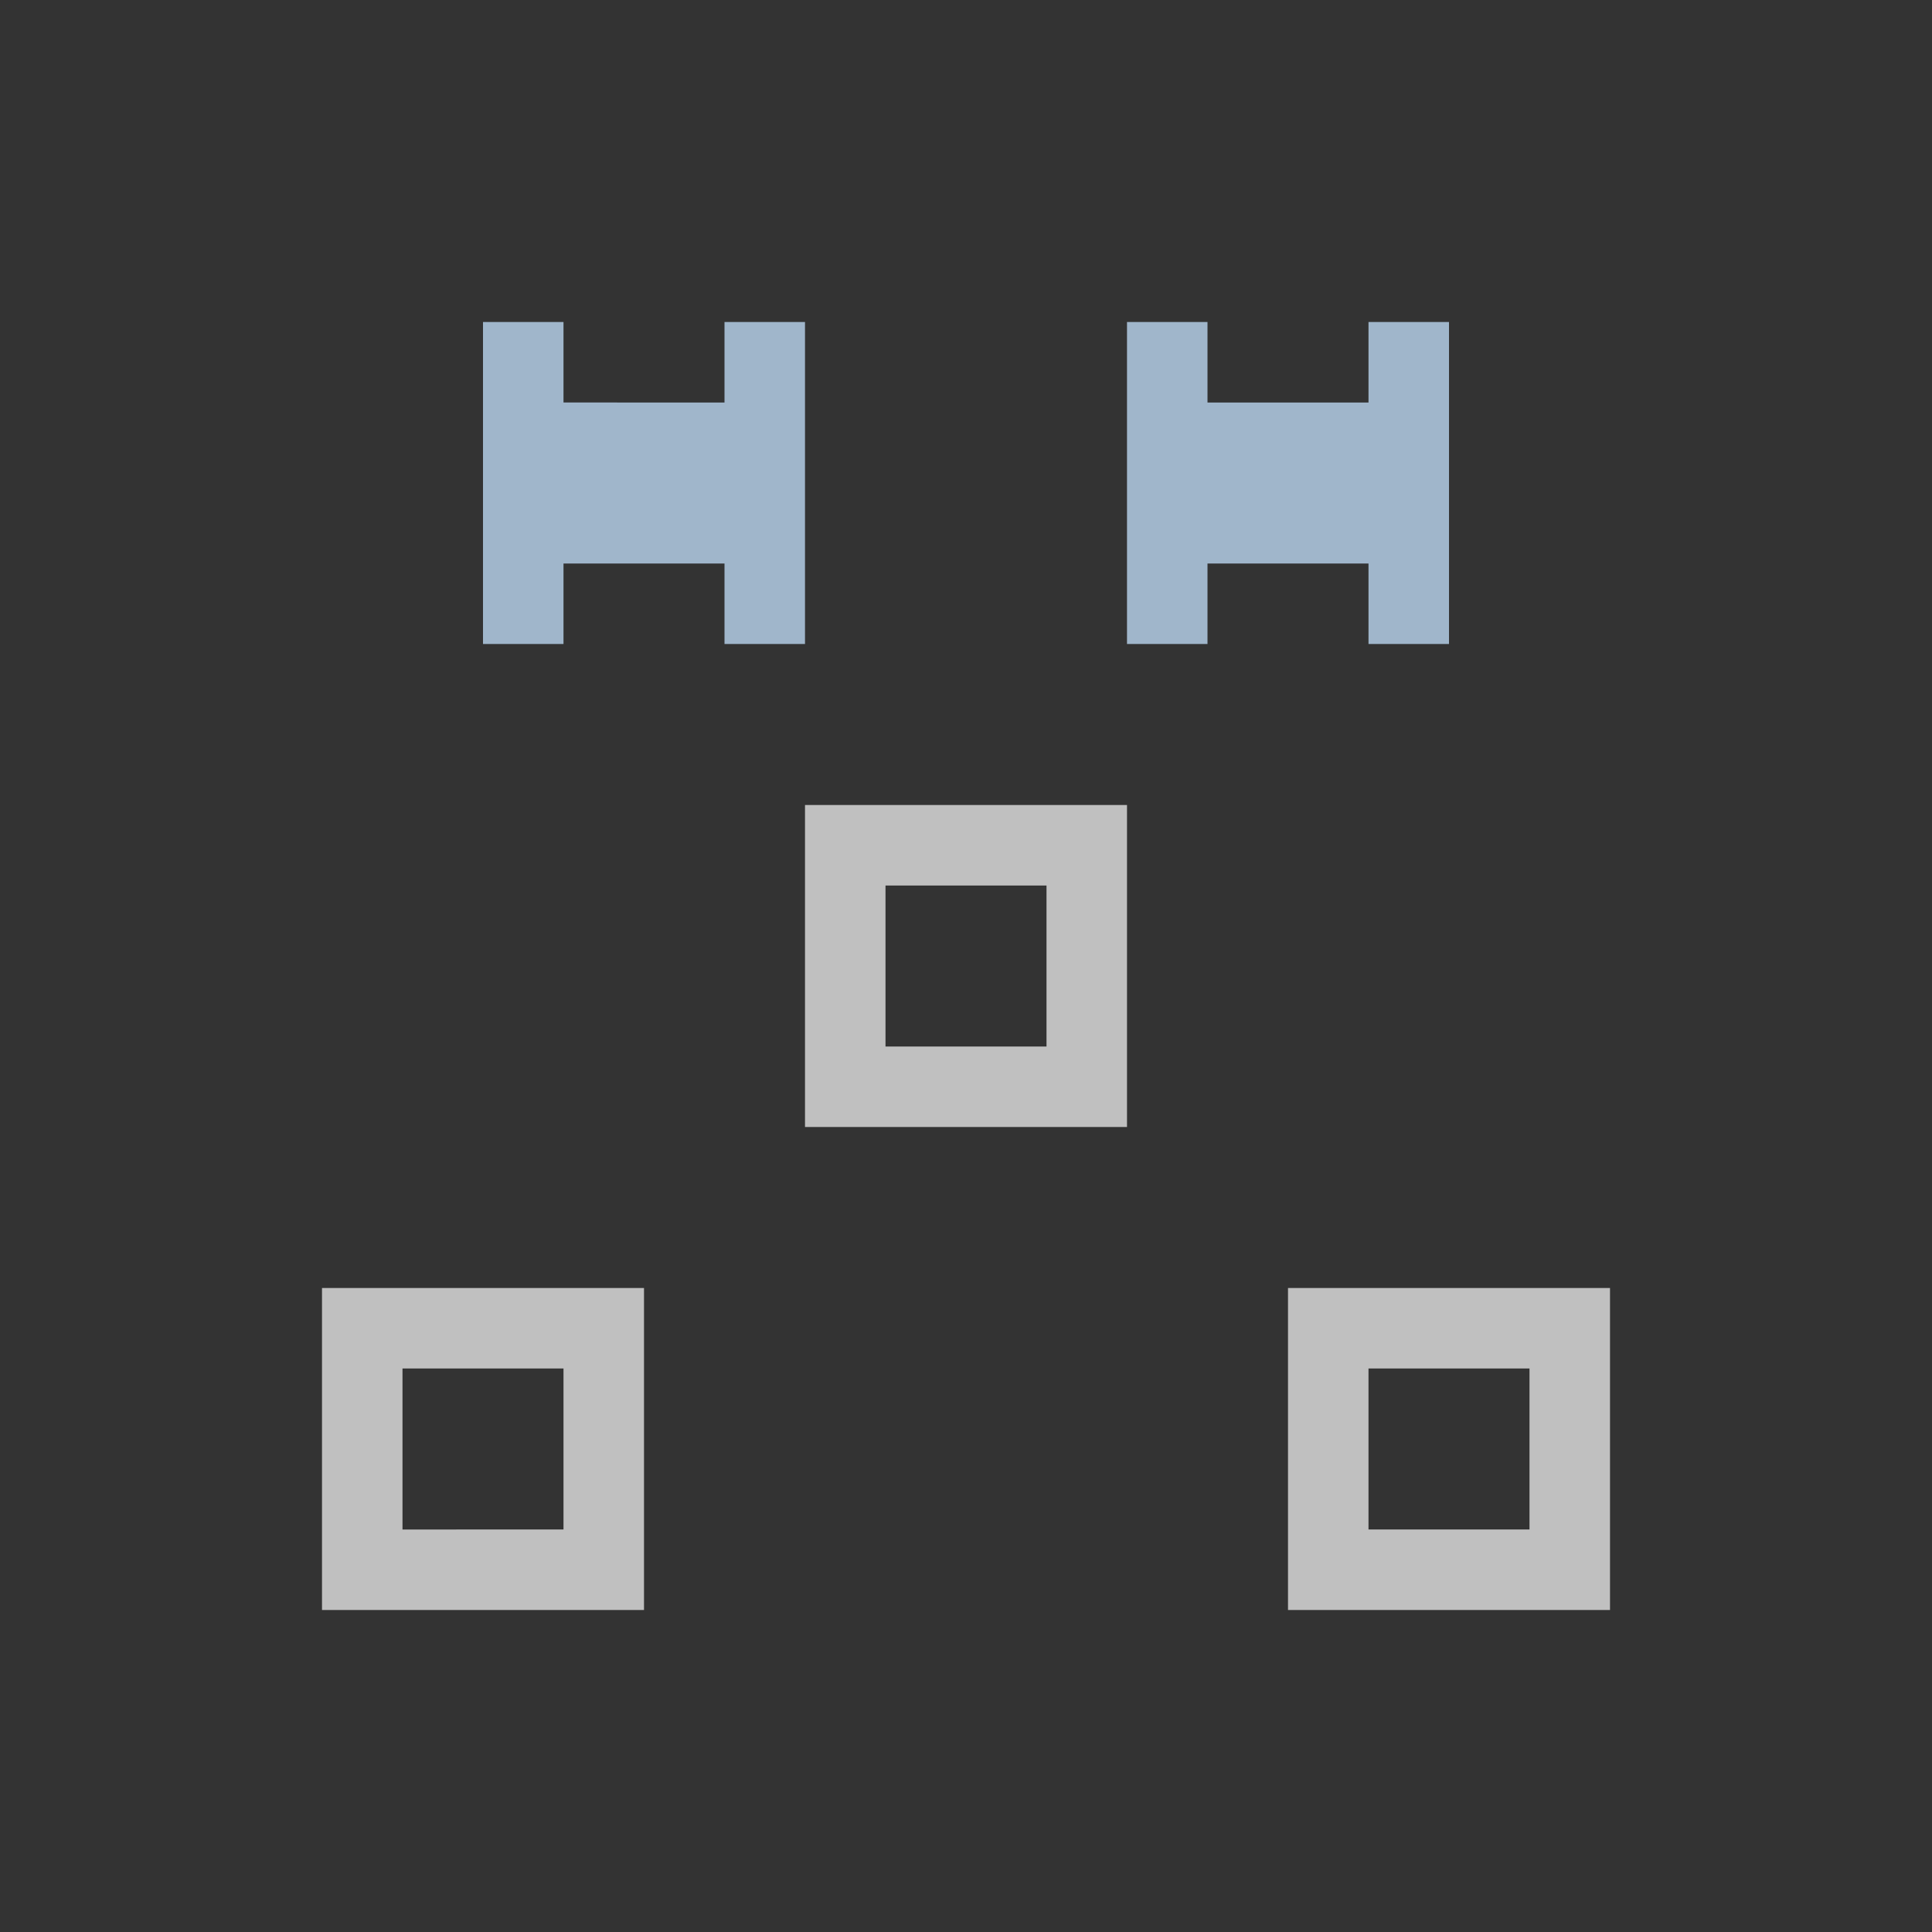 <svg xmlns="http://www.w3.org/2000/svg" viewBox="0 0 24 24">
    <rect x="0" y="0" width="24" height="24" fill="#333333" stroke="none"/>
    <path d="M10 10v4h4v-4h-4zm1 1h2v2h-2v-2zm-7 5v4h4v-4H4zm12 0v4h4v-4h-4zM5 17h2v2H5v-2zm12 0h2v2h-2v-2z" style="fill:currentColor;fill-opacity:1;stroke:none;color:#fdfdfd;opacity:.7"/>
    <path d="M6 4v4h1V7h2v1h1V4H9v1H7V4H6zm8 0v4h1V7h2v1h1V4h-1v1h-2V4h-1z" style="fill:currentColor;fill-opacity:1;stroke:none;color:#a0b6cb"/>
</svg>
